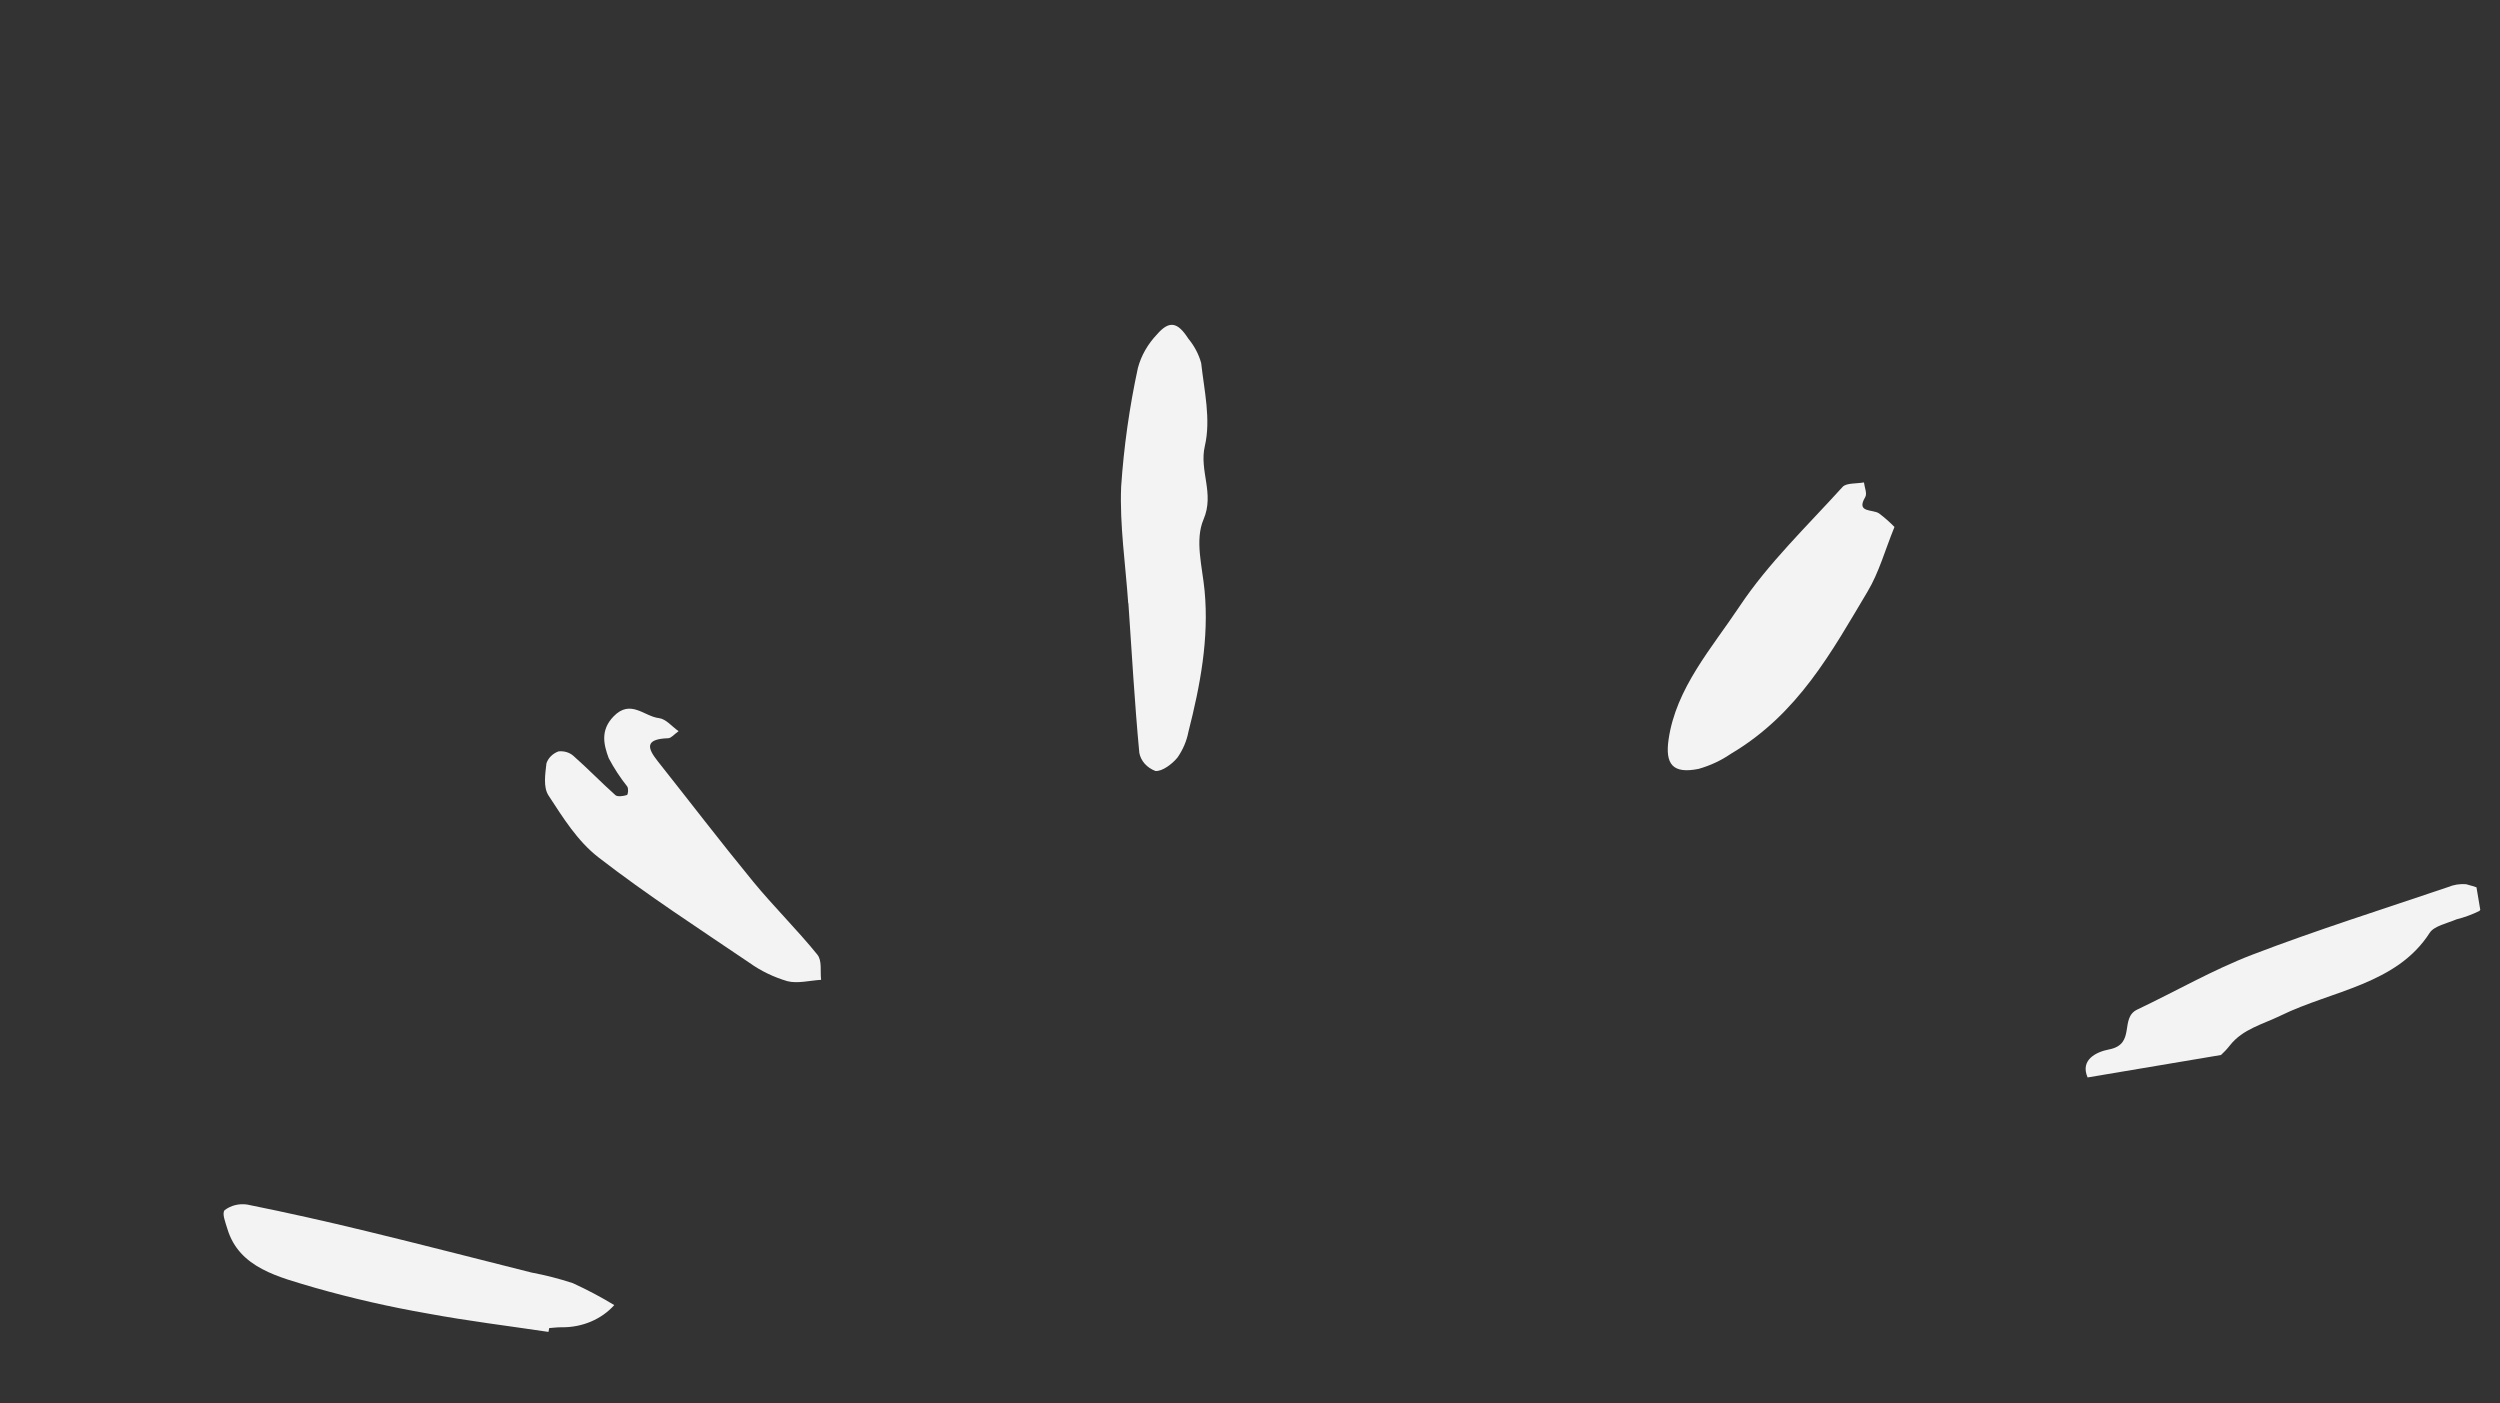 <svg width="155" height="87" viewBox="0 0 155 87" fill="none" xmlns="http://www.w3.org/2000/svg">
<rect x="0" y="0" width="155" height="87" fill="#333333" stroke="none"/>
<g clip-path="url(#clip0_11_10)">
<path d="M69.949 37.399C69.784 34.992 69.416 32.58 69.511 30.176C69.677 27.706 70.024 25.246 70.55 22.811C70.754 22.047 71.16 21.335 71.734 20.732C72.494 19.855 73.012 19.958 73.678 20.999C74.052 21.45 74.322 21.962 74.472 22.507C74.663 24.219 75.083 26.008 74.701 27.649C74.338 29.202 75.313 30.583 74.62 32.203C74.067 33.496 74.546 35.145 74.685 36.627C74.964 39.597 74.416 42.493 73.681 45.378C73.574 45.938 73.345 46.477 73.007 46.964C72.691 47.358 72.055 47.842 71.636 47.8C71.376 47.702 71.15 47.549 70.975 47.354C70.801 47.159 70.686 46.928 70.638 46.681C70.348 43.592 70.172 40.493 69.96 37.397L69.949 37.399Z" fill="#F3F3F3"/>
<path d="M117.457 32.672C116.865 34.124 116.505 35.477 115.792 36.671C113.564 40.404 111.489 44.267 107.31 46.738C106.71 47.151 106.033 47.467 105.312 47.671C103.699 47.997 103.233 47.374 103.452 45.848C103.909 42.67 106.129 40.182 107.867 37.574C109.632 34.924 112.053 32.603 114.248 30.181C114.47 29.937 115.116 29.993 115.565 29.91C115.599 30.22 115.778 30.596 115.641 30.827C115.06 31.804 116.098 31.564 116.498 31.828C116.842 32.087 117.162 32.369 117.457 32.672V32.672Z" fill="#F3F3F3"/>
<path d="M42.073 45.333C41.793 45.531 41.614 45.764 41.43 45.77C39.924 45.817 40.166 46.417 40.776 47.19C42.748 49.677 44.671 52.194 46.688 54.651C47.959 56.2 49.415 57.631 50.675 59.186C50.98 59.562 50.843 60.22 50.909 60.749C50.206 60.79 49.443 60.997 48.814 60.832C47.963 60.58 47.171 60.198 46.476 59.701C43.313 57.558 40.093 55.471 37.103 53.155C35.797 52.143 34.898 50.681 34.01 49.323C33.671 48.804 33.804 47.996 33.879 47.331C33.932 47.166 34.026 47.014 34.155 46.885C34.284 46.756 34.444 46.654 34.623 46.587C34.792 46.567 34.964 46.582 35.125 46.63C35.286 46.678 35.432 46.758 35.552 46.864C36.447 47.654 37.271 48.507 38.158 49.302C38.28 49.41 38.652 49.365 38.867 49.292C38.943 49.266 38.977 48.907 38.891 48.766C38.449 48.21 38.064 47.621 37.739 47.004C37.425 46.154 37.214 45.268 38.045 44.414C39.101 43.328 39.94 44.421 40.854 44.523C41.288 44.574 41.654 45.04 42.073 45.333Z" fill="#F3F3F3"/>
<path d="M132.754 67.287C132.03 67.336 131.898 67.361 131.77 67.354C130.944 67.299 129.886 67.865 129.426 66.788C128.966 65.71 129.958 65.219 130.761 65.065C132.449 64.74 131.391 63.122 132.515 62.59C134.899 61.461 137.184 60.134 139.653 59.187C143.63 57.663 147.721 56.377 151.77 55.002C152.121 54.853 152.51 54.79 152.894 54.82C153.434 54.961 153.957 55.146 154.457 55.373C154.283 55.776 154.033 56.151 153.717 56.481C153.273 56.701 152.801 56.874 152.312 56.997C151.729 57.243 150.913 57.412 150.644 57.831C148.595 61.037 144.583 61.412 141.411 62.962C140.285 63.511 139.052 63.798 138.256 64.812C136.783 66.689 134.45 66.986 132.754 67.287Z" fill="#F3F3F3"/>
<path d="M34.005 82.578C31.509 82.205 28.995 81.899 26.521 81.439C24.154 81.027 21.819 80.494 19.527 79.841C17.296 79.176 14.828 78.627 14.097 76.188C13.98 75.797 13.74 75.211 13.935 75.024C14.125 74.881 14.348 74.775 14.588 74.716C14.828 74.657 15.079 74.645 15.323 74.682C17.797 75.18 20.258 75.733 22.703 76.327C26.128 77.157 29.536 78.039 32.951 78.897C33.823 79.061 34.678 79.281 35.512 79.554C36.401 79.961 37.26 80.415 38.084 80.915C37.696 81.35 37.2 81.701 36.635 81.94C36.07 82.179 35.452 82.299 34.829 82.291C34.57 82.287 34.31 82.323 34.05 82.341C34.034 82.42 34.02 82.499 34.005 82.578Z" fill="#F3F3F3"/>
</g>
<defs>
<clipPath id="clip0_11_10">
<rect width="145.426" height="62.782" fill="white" transform="translate(0.978 24.757) rotate(-9.554)"/>
</clipPath>
</defs>
</svg>
